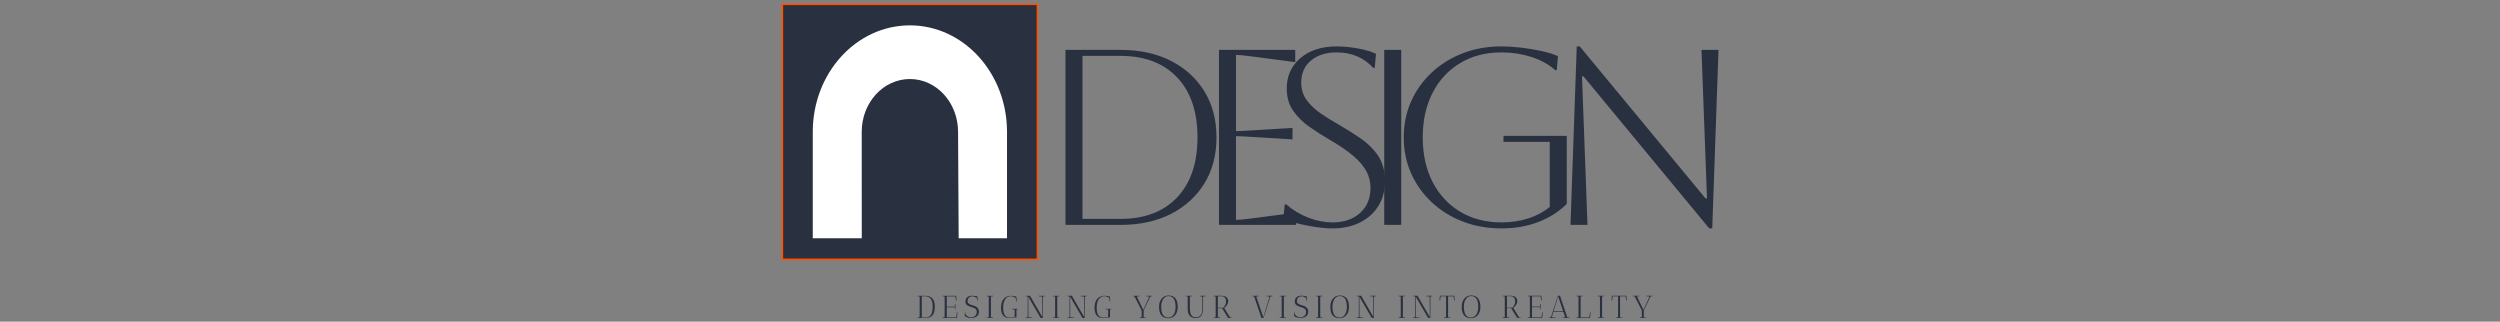 <svg xmlns="http://www.w3.org/2000/svg" version="1.1" xmlns:xlink="http://www.w3.org/1999/xlink" width="1500" height="193" viewBox="0 0 1500 193"><rect x="0" y="0" width="1500" height="193" fill="#808080" stroke="none"/><svg xml:space="preserve" width="1500" height="193" data-version="2" data-id="lg_pyw1d8ducZoSlPFfxN" viewBox="0 0 573 193" x="0" y="0"><rect width="100%" height="100%" fill="transparent"></rect><rect width="153.065" height="153.065" x="-76.533" y="-76.533" fill="#293040" stroke="#ff5100" rx="0" ry="0" transform="translate(82.436 79.097)"></rect><path fill="#fff" d="M82.436 47.41c15.964 0 28.904 14.187 28.904 31.687l.359 63.88h29.009v-63.88c0-35.28-26.09-63.88-58.272-63.88s-58.272 28.6-58.272 63.88v63.88h29.401l-.033-63.88c0-17.5 12.94-31.686 28.904-31.686"></path><path fill="#293040" d="M208.796 134.935h-33v-105h33q17.4 0 30.3 6.6 12.9 6.6 20.1 18.38 7.2 11.77 7.2 27.52t-7.2 27.53q-7.2 11.77-20.1 18.37-12.9 6.6-30.3 6.6m0-101.4h-22.8v97.8h22.8q21.75 0 33.97-12.9 12.23-12.9 12.23-36t-12.23-36q-12.22-12.9-33.97-12.9m105.3 101.4h-46.2v-105h45.75v7.35l-26.25-3.45q-6.9-.9-9.3-.9v45.75q1.95 0 9.3-.45l24.6-1.5v6.9l-24.6-1.5q-7.35-.45-9.3-.45v50.25q2.7 0 9.45-.9l26.55-3.45z"></path><path fill="#293040" d="m306.446 131.635.9-9h.9q5.85 5.1 13.2 7.95 7.35 2.85 14.55 2.85 10.2 0 16.5-5.62 6.3-5.63 6.3-15.08 0-5.25-2.33-9.75-2.32-4.5-7.65-9.15-5.32-4.65-14.62-10.05-6.45-3.75-12.3-7.87-5.85-4.13-9.6-9.6-3.75-5.48-3.75-13.13 0-11.4 8.25-18.37 8.25-6.98 21.75-6.98 6 0 12.9 1.28 6.9 1.27 10.65 3.22l-.75 8.4h-.9q-8.55-9.3-21.9-9.3-9.6 0-15.45 4.88-5.85 4.87-5.85 13.12 0 6.15 3.22 10.58 3.23 4.42 8.33 7.95 5.1 3.52 10.95 6.82 6.75 3.9 13.12 8.25 6.38 4.35 10.5 10.43 4.13 6.07 4.13 15.22 0 8.4-3.9 14.78-3.9 6.37-11.03 9.97-7.12 3.6-16.57 3.6-6 0-14.1-1.5t-15.45-3.9"></path><path fill="#293040" d="M377.246 134.935h-10.2v-105h10.2zm89.1-49.8h-27.75v-3.6h37.95v40.8q-6.9 6.9-16.88 10.8-9.97 3.9-22.27 3.9-12.6 0-23.25-4.12-10.65-4.13-18.6-11.55-7.95-7.43-12.38-17.33-4.42-9.9-4.42-21.6 0-11.7 4.42-21.6 4.43-9.9 12.38-17.32 7.95-7.43 18.6-11.55 10.65-4.13 23.25-4.13 5.4 0 11.77.75 6.38.75 12.23 2.03 5.85 1.27 9.9 3.07l-.75 8.4h-.9q-6-5.25-14.4-7.95t-17.85-2.7q-14.1 0-24.75 6.38-10.65 6.37-16.58 17.85-5.92 11.47-5.92 26.77 0 15.3 5.92 26.78 5.93 11.47 16.58 17.85 10.65 6.37 24.75 6.37 8.7 0 16.12-2.4 7.43-2.4 12.83-6.9zm22.65 49.8h-10.2l3.75-107.1h1.8l75.45 91.2h.9l-3.3-89.1h10.2l-3.75 107.1h-1.8l-75.45-91.2h-.9zm-400.93 42.93-1-.11.02-.29h4.63q2.57 0 4.12 1.5 1.54 1.49 1.54 4.85 0 3.32-1.08 4.98-.95 1.44-2.96 1.82-.9.15-2.09.15h-.36l-3.82.02.02-.26.98-.14q.19-.02.23-.24v-12.01q-.04-.25-.23-.27m3.56-.11h-2.04v12.73h1.56q.91 0 1.55-.11.64-.1 1.33-.49.69-.39 1.09-1.07.97-1.62.97-4.91 0-3.42-1.35-4.84-1.23-1.31-3.11-1.31m11.44.11-1.01-.11.02-.29h8.13l-.02.06.25 2.68-.38.15-.31-2.51h-5.16v6.14h4.54q.09.02.17-.05.07-.06.07-.18l.08-1.31.3-.04v3.25q-.02 0-.28.02l-.08-1.31h-4.8v6.02h5.68l.36-3.04.36.1-.29 3.32h-4.82l-3.82.02.02-.26.99-.14q.19-.02.22-.24v-12.03q-.03-.23-.22-.25m15.96 12.54q1.4 0 2.47-.82 1.06-.83 1.06-2.52 0-.76-.37-1.3t-.98-.84q-.61-.29-1.33-.51-.72-.22-1.44-.47-.73-.24-1.33-.59-.61-.34-.98-.97-.37-.62-.37-1.5 0-1.52 1.04-2.49 1.05-.96 2.8-.96 1.74 0 3.34.39l.21 2.38-.36.15-.19-1.5q-1.41-1.04-2.64-1.04-1.24 0-2.07.75-.84.75-.84 2.25 0 .87.7 1.38.71.52 1.7.8 1 .29 2 .65 1 .36 1.7 1.21.7.86.7 2.23 0 1.84-1.31 2.77-1.31.93-3.46.93-2.14 0-3.72-1.16l.02-2.01.36-.1.04 1.09q.51.72 1.4 1.26.9.54 1.85.54m13.3.36-3.82.02.02-.26.98-.14q.19-.02.23-.24h.02v-12.01h-.02q-.04-.25-.23-.27l-.98-.09-.02-.29 3.82-.02.01.29-1.29.11v12.54l1.29.08zm11.38-5.47 3.42-.02q0 .02.02.29l-.76.09v4.71q-.33.12-1.72.3-1.4.18-2.27.18-.88 0-1.52-.12-.65-.13-1.37-.53-.72-.4-1.23-1.05-.5-.66-.84-1.8-.35-1.14-.35-2.66 0-3.36 1.54-5.24 1.62-1.98 4.41-1.98.86 0 1.85.17 1 .16 1.42.31l.23 2.73-.36.14-.25-2.04q-1.54-1.04-2.89-1.04-2.15 0-3.4 1.79-1.25 1.78-1.25 5.16 0 4.11 1.88 5.3.57.37 1.05.47.49.1 1.36.1.87 0 2.57-.24l.07-4.37q0-.23-.23-.27l-1.36-.09q-.02-.12-.02-.29m9.19-7.43-1-.11.01-.29h2.61l7.39 12.77-.1-12.1q-.07-.19-.21-.21l-1.74-.15q-.02-.12-.02-.29l3.61-.02q0 .02.02.29l-1.22.13v12.88h-1.39l-7.39-12.76.1 12.36 2.16.12q0 .02-.02.28l-3.81.02.01-.26.99-.14q.19-.02.23-.24v-12.03q-.04-.23-.23-.25m19.23 12.9-3.82.02.02-.26.99-.14q.19-.02.23-.24h.02v-12.01h-.02q-.04-.25-.23-.27l-.99-.09-.02-.29 3.82-.02q0 .02.02.29l-1.29.11v12.54l1.29.08q0 .02-.02.28m5.87-12.9-1.01-.11.02-.29h2.61l7.39 12.77-.1-12.1q-.07-.19-.21-.21l-1.74-.15q-.02-.12-.02-.29l3.61-.02q0 .02.02.29l-1.22.13v12.88h-1.39l-7.39-12.76.1 12.36 2.16.12q0 .02-.02.28l-3.82.02.02-.26.99-.14q.19-.02.23-.24v-12.03q-.04-.23-.23-.25m21.83 7.43 3.42-.02q0 .02.02.29l-.76.09v4.71q-.32.12-1.72.3-1.39.18-2.27.18-.87 0-1.52-.12-.64-.13-1.37-.53-.72-.4-1.22-1.05-.51-.66-.85-1.8-.34-1.14-.34-2.66 0-3.36 1.54-5.24 1.61-1.98 4.41-1.98.85 0 1.85.17 1 .16 1.42.31l.22 2.73-.36.14-.24-2.04q-1.54-1.04-2.89-1.04-2.15 0-3.4 1.79-1.26 1.78-1.26 5.16 0 4.11 1.88 5.3.57.37 1.06.47.48.1 1.36.1.87 0 2.56-.24l.08-4.37q0-.23-.23-.27l-1.37-.09q-.02-.12-.02-.29m24.3-7.81 3.71-.02q0 .02.02.29l-1.09.09-4.06 8.44v4.12l1.39.08q0 .02-.02.28l-3.8.02q0-.17.02-.26l.98-.14q.19-.02.23-.24v-3.86l-4.27-8.34q-.08-.06-.16-.1l-.79-.07q-.02-.12-.02-.29l3.84-.02.01.29-1.55.13 3.93 8.08 3.55-7.79q0-.23-.17-.25l-1.73-.15q-.02-.12-.02-.29m7.81 6.67q0-3.13 1.61-5 1.6-1.86 4-1.86 5.6 0 5.6 6.86 0 3.16-1.59 4.97-1.6 1.81-4.01 1.81-5.61 0-5.61-6.78m1.29-.04q0 6.44 4.32 6.44 1.86 0 3.09-1.71 1.22-1.71 1.22-4.73 0-6.44-4.31-6.44-1.85 0-3.08 1.73-1.24 1.73-1.24 4.71m14.67-6.63 3.8-.02q0 .02.02.29l-1.29.11v7.18q0 3.31 1.16 4.39.55.54 1.12.74.57.19 1.34.19.77 0 1.4-.2.62-.21 1.21-.76 1.26-1.14 1.26-4.36v-6.87q-.04-.25-.23-.27l-1.37-.13q-.02-.12-.02-.29l3.61-.02q0 .02.02.29l-1.58.17v7.14q0 5.78-4.31 5.78-1.05 0-1.83-.22-.79-.22-1.53-.81-1.54-1.19-1.54-4.75v-6.95q-.08-.23-.23-.25l-.99-.09q-.02-.12-.02-.29m17.82.38-1-.11.02-.29h4.61q1.96 0 3.02.86 1.07.85 1.07 2.54 0 1.11-.85 2.3-.84 1.2-1.58 1.54l3.51 5.72.93.06q0 .02-.02.28l-2.07.02-3.61-5.85h-2.52v5.47l1.33.08q0 .02-.02.28l-3.82.02.02-.26.98-.14q.14-.02.21-.17v-12.16q-.05-.17-.21-.19m3.54-.11h-2.03v6.9h3.24q.99-1.13 1.33-1.99.35-.86.35-1.68 0-1.6-.74-2.41-.75-.82-2.15-.82m27-.27 3.7-.02q0 .02.02.29l-1.2.11-4.18 12.9h-1.25l-4.33-12.8q-.06-.08-.15-.1l-.99-.09q-.02-.12-.02-.29l3.8-.02q0 .02.02.29l-1.41.13 4.2 12.52 3.69-12.06.02-.17q0-.23-.17-.25l-1.73-.15q-.02-.12-.02-.29m11.83 13.28-3.81.02.01-.26.99-.14q.19-.02.23-.24h.02v-12.01h-.02q-.04-.25-.23-.27l-.99-.09-.01-.29 3.81-.02q0 .02.02.29l-1.29.11v12.54l1.29.08q0 .02-.02.28m8.54-.36q1.4 0 2.47-.82 1.06-.83 1.06-2.52 0-.76-.37-1.3t-.98-.84q-.61-.29-1.33-.51-.72-.22-1.44-.47-.73-.24-1.33-.59-.61-.34-.98-.97-.37-.62-.37-1.5 0-1.52 1.04-2.49 1.05-.96 2.8-.96 1.74 0 3.34.39l.21 2.38-.36.15-.19-1.5q-1.41-1.04-2.64-1.04-1.24 0-2.07.75-.84.75-.84 2.25 0 .87.7 1.38.71.52 1.7.8 1 .29 2 .65 1 .36 1.7 1.21.7.86.7 2.23 0 1.84-1.31 2.77-1.31.93-3.46.93-2.14 0-3.72-1.16l.02-2.01.36-.1.04 1.09q.51.72 1.4 1.26.9.54 1.85.54m13.3.36-3.82.02.02-.26.98-.14q.19-.02.23-.24h.02v-12.01h-.02q-.04-.25-.23-.27l-.98-.09-.02-.29 3.82-.02.01.29-1.29.11v12.54l1.29.08zm4.76-6.61q0-3.13 1.61-5 1.61-1.86 4-1.86 5.6 0 5.6 6.86 0 3.16-1.59 4.97-1.6 1.81-4.01 1.81-5.61 0-5.61-6.78m1.3-.04q0 6.44 4.31 6.44 1.86 0 3.09-1.71 1.22-1.71 1.22-4.73 0-6.44-4.31-6.44-1.84 0-3.08 1.73-1.23 1.73-1.23 4.71m15.58-6.25-1.01-.11.02-.29h2.6l7.39 12.77-.09-12.1q-.08-.19-.21-.21l-1.75-.15q-.02-.12-.02-.29l3.61-.02q0 .02.02.29l-1.22.13v12.88h-1.38l-7.39-12.76.09 12.36 2.17.12q0 .02-.02.28l-3.82.02.02-.26.99-.14q.19-.02.22-.24v-12.03q-.03-.23-.22-.25m27.95 12.9-3.82.02.02-.26.98-.14q.19-.02.23-.24h.02v-12.01h-.02q-.04-.25-.23-.27l-.98-.09-.02-.29 3.82-.02.01.29-1.29.11v12.54l1.29.08zm5.87-12.9-1.01-.11.02-.29h2.6l7.39 12.77-.09-12.1q-.08-.19-.21-.21l-1.75-.15q-.02-.12-.02-.29l3.61-.02q0 .02.02.29l-1.22.13v12.88h-1.38l-7.39-12.76.09 12.36 2.17.12q0 .02-.02.28l-3.82.02.02-.26.99-.14q.19-.02.22-.24v-12.03q-.03-.23-.22-.25m18.77 12.28v-12.3h-3.27l-.3 2.51-.36-.15.19-2.36h-.02l.03-.15.02-.23.04.02v-.02h8.63l.24 2.74-.38.15-.3-2.51h-3.32v12.56l1.38.08q0 .02-.02.28l-3.8.02q0-.17.02-.26l.99-.14q.19-.02.23-.24m9.38-5.99q0-3.13 1.61-5 1.61-1.86 4-1.86 5.6 0 5.6 6.86 0 3.16-1.59 4.97-1.6 1.81-4.01 1.81-5.61 0-5.61-6.78m1.3-.04q0 6.44 4.31 6.44 1.86 0 3.09-1.71 1.22-1.71 1.22-4.73 0-6.44-4.31-6.44-1.84 0-3.08 1.73-1.23 1.73-1.23 4.71m24.34-6.25-1.01-.11.02-.29h4.61q1.96 0 3.03.86 1.06.85 1.06 2.54 0 1.11-.85 2.3-.84 1.2-1.58 1.54l3.51 5.72.93.06q0 .02-.02.28l-2.07.02-3.61-5.85h-2.52v5.47l1.33.08q0 .02-.02.28l-3.82.02.02-.26.99-.14q.13-.02.2-.17v-12.16q-.05-.17-.2-.19m3.53-.11h-2.03v6.9h3.25q.98-1.13 1.33-1.99.34-.86.34-1.68 0-1.6-.74-2.41-.74-.82-2.15-.82m11.49.11-1-.11.02-.29h8.13l-.02.06.25 2.68-.38.15-.31-2.51h-5.17v6.14h4.55q.09.02.17-.05.07-.06.07-.18l.08-1.31.3-.04v3.25q-.02 0-.28.02l-.08-1.31h-4.81v6.02h5.69l.36-3.04.36.1-.29 3.32h-4.82l-3.82.02.02-.26.98-.14q.19-.02.23-.24v-12.03q-.04-.23-.23-.25m15.55 12.9-3.82.02.02-.26.98-.14q.14-.02.23-.24l4.11-12.68h1.25l4.37 12.94 1.31.08q0 .02-.02.28l-3.8.02q0-.17.02-.26l.99-.14q.15-.02.15-.22l-1.04-3.1h-5.93l-1.01 3.3 2.21.12q0 .02-.02.28m4.61-4.08-2.96-8.86-2.72 8.86zm8-9.2 3.82-.02q0 .02.02.29l-1.31.11v12.52h5.24l.38-3.04.36.1-.28 3.32h-4.41l-3.82.02.02-.26.99-.14q.19-.02.23-.24v-12.03q-.04-.23-.23-.25l-.99-.09zm16.68 13.28-3.81.02.01-.26.99-.14q.19-.02.23-.24h.02v-12.01h-.02q-.04-.25-.23-.27l-.99-.09-.01-.29 3.81-.02q0 .02.02.29l-1.29.11v12.54l1.29.08q0 .02-.02.28m8.33-.62v-12.3h-3.27l-.31 2.51-.36-.15.19-2.36h-.02l.04-.15.02-.23.04.02v-.02h8.63l.24 2.74-.38.15-.3-2.51h-3.33v12.56l1.39.08q0 .02-.02.28l-3.8.02q0-.17.02-.26l.99-.14q.19-.02.23-.24m16.87-12.66 3.7-.02q0 .02.02.29l-1.08.09-4.07 8.44v4.12l1.39.08q0 .02-.02.28l-3.8.02q0-.17.02-.26l.99-.14q.19-.02.23-.24v-3.86l-4.28-8.34q-.07-.06-.15-.1l-.8-.07q-.02-.12-.02-.29l3.84-.02q0 .02.02.29l-1.56.13 3.93 8.08 3.56-7.79q0-.23-.17-.25l-1.73-.15q-.02-.12-.02-.29"></path></svg></svg>